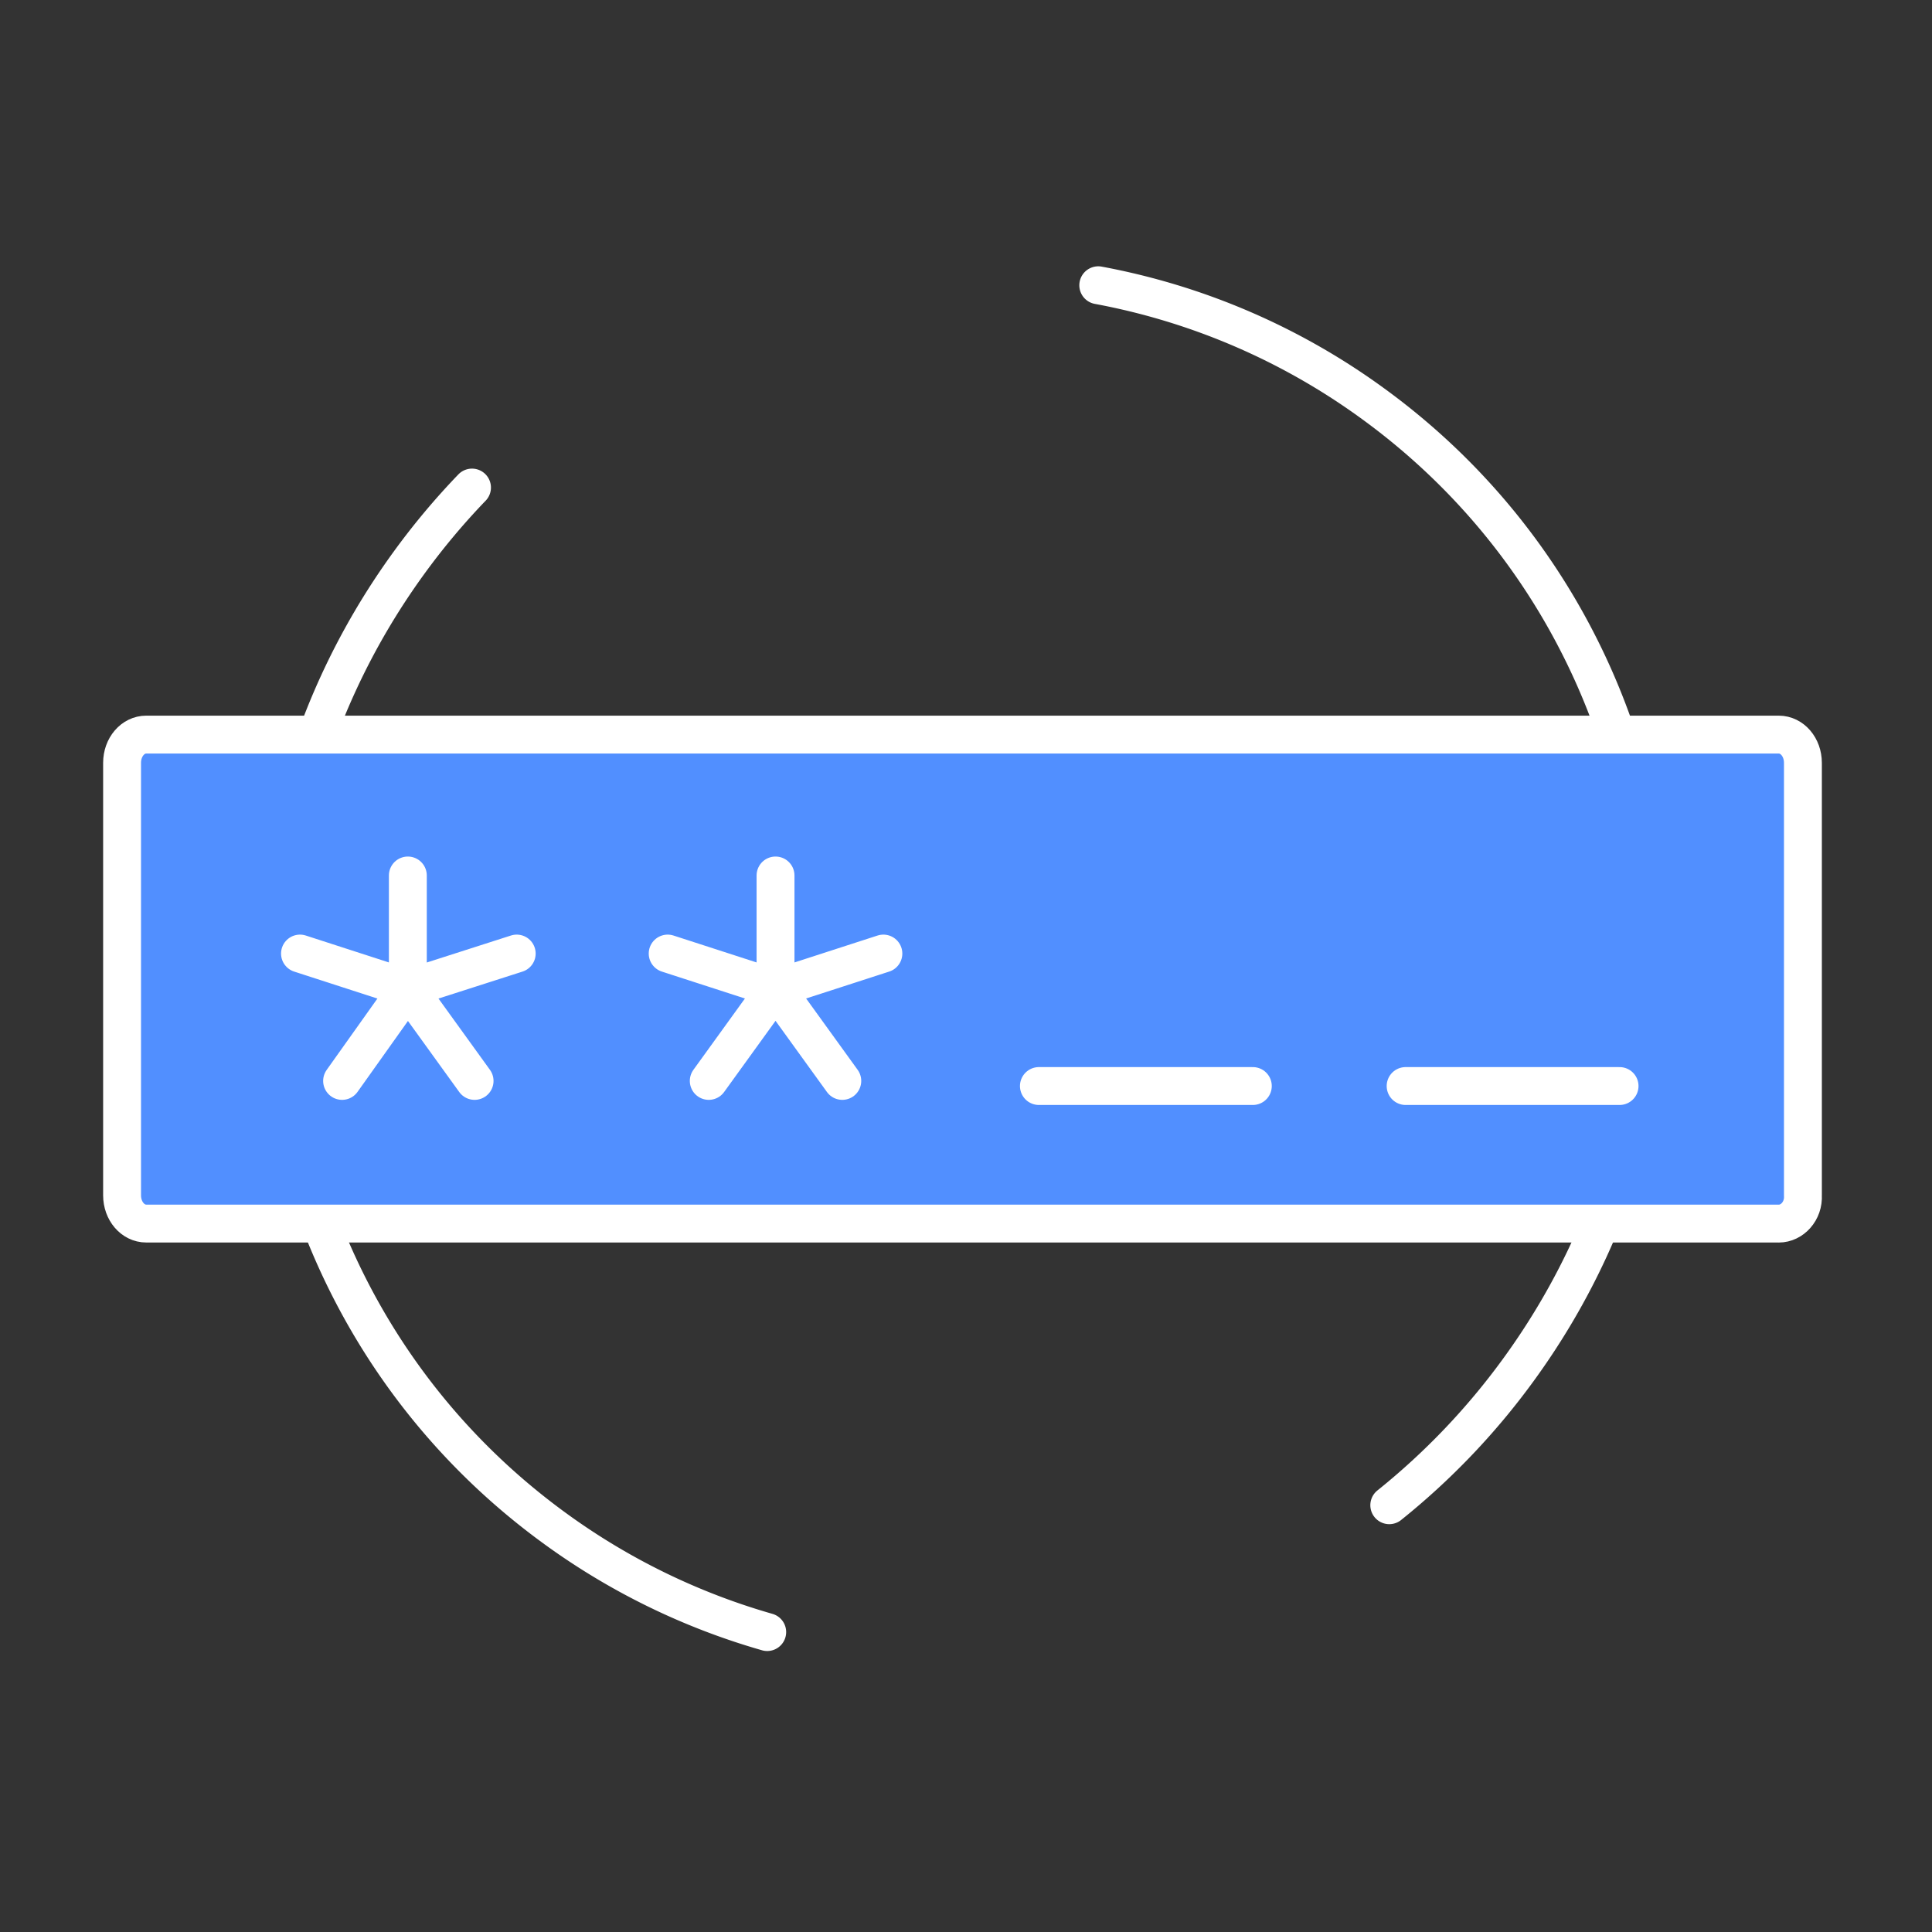 <svg width="102" height="102" fill="none" xmlns="http://www.w3.org/2000/svg"><rect width="100%" height="100%" fill="#333333" stroke="none"/><path d="M57.983 15.06a35.664 35.664 0 0 1 14.531 6.27c16.164 11.78 19.585 34.613 7.643 51a37.227 37.227 0 0 1-6.81 7.138m-32.842 6.697a35.708 35.708 0 0 1-11.239-5.495c-16.163-11.78-19.585-34.613-7.642-51a37.55 37.55 0 0 1 3.295-3.929" stroke="#fff" stroke-width="2" stroke-linecap="round" stroke-linejoin="round"/><path d="M93.909 64.598H7.72c-.708 0-1.275-.662-1.275-1.49V40.273c0-.828.567-1.49 1.275-1.49H93.91c.708 0 1.275.663 1.275 1.49v22.837c.047.827-.567 1.49-1.275 1.49Z" fill="#518FFF" stroke="#fff" stroke-width="2" stroke-linecap="round" stroke-linejoin="round"/><path d="M21.532 52.186v-5.965M21.532 52.187l5.748-1.844M21.532 52.186l3.524 4.881M21.531 52.186l-3.47 4.881M21.532 52.187l-5.694-1.844M40.944 52.186v-5.965M40.944 52.187l5.694-1.844M40.944 52.187l3.525 4.88M40.944 52.187l-3.525 4.88M40.944 52.187l-5.694-1.844M54.849 57.337h11.294M74.21 57.337h11.295" stroke="#fff" stroke-width="2" stroke-linecap="round" stroke-linejoin="round"/></svg>